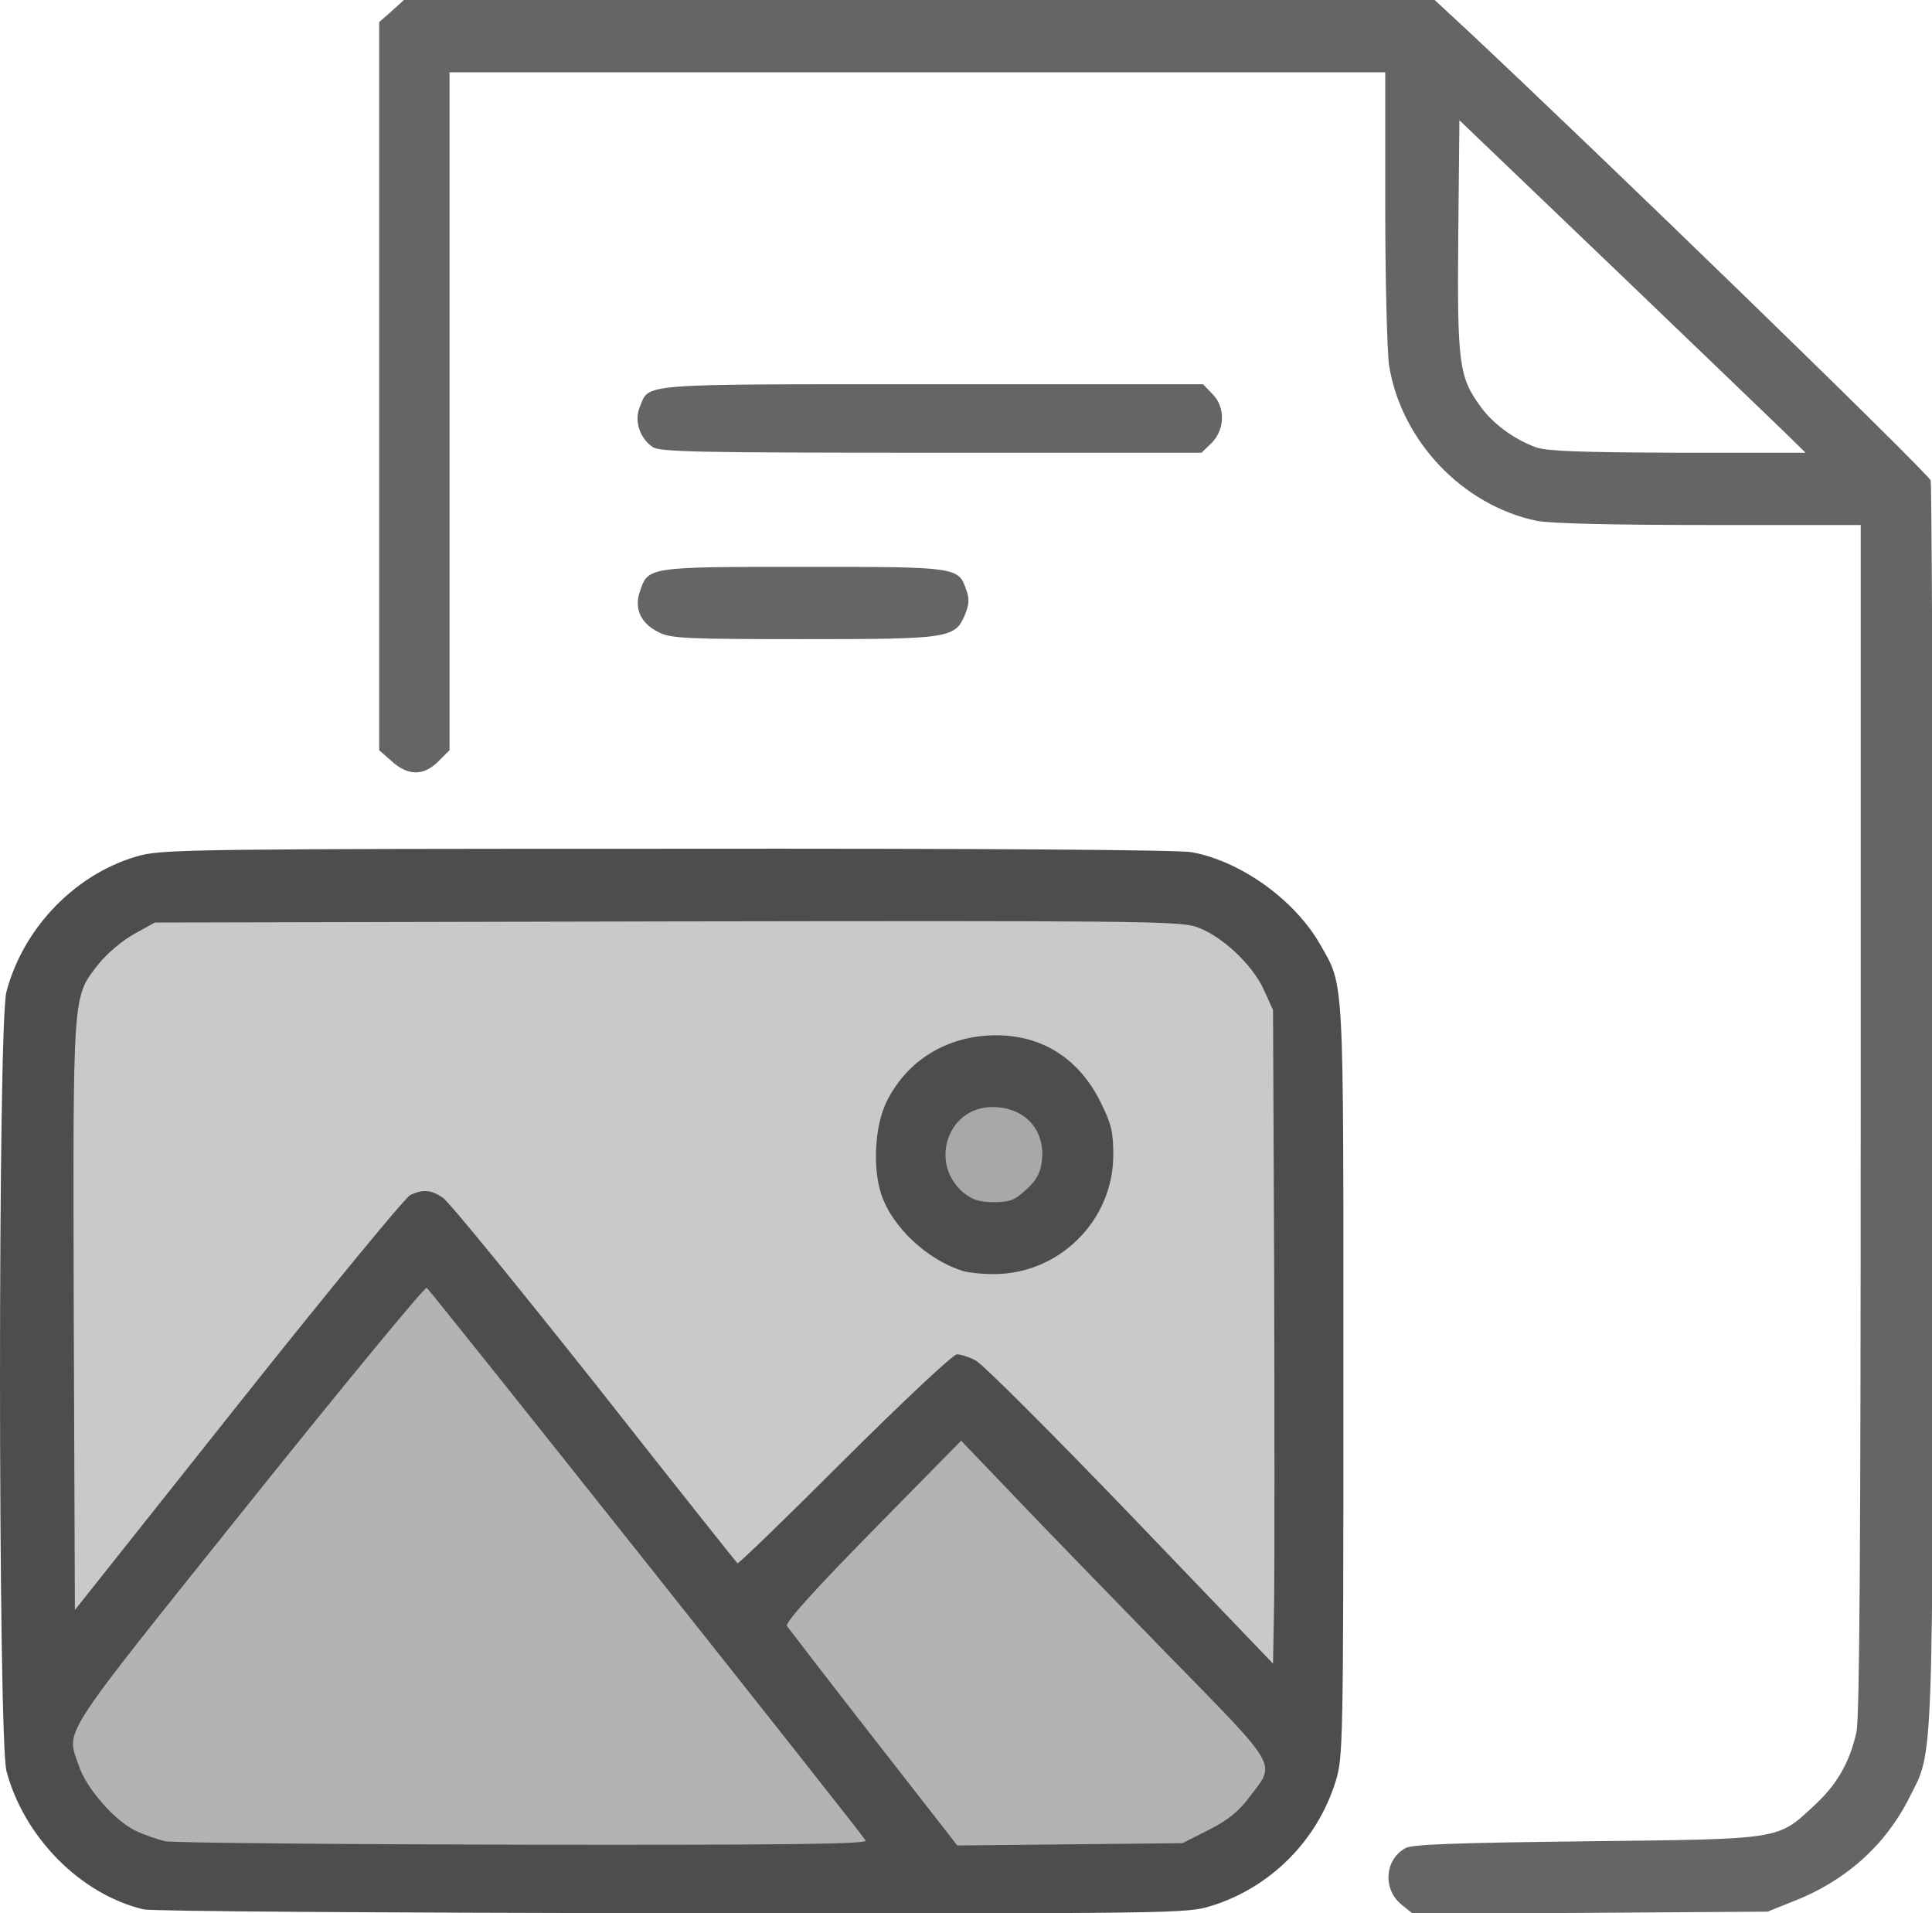 <?xml version="1.0" encoding="UTF-8" standalone="no"?>
<svg
   class="img-fluid"
   id="outputsvg"
   width="32"
   height="31.68"
   viewBox="0 0 320 316.795"
   version="1.1"
   xml:space="preserve"
   sodipodi:docname="it-g.svg"
   inkscape:version="1.3.2 (1:1.3.2+202404261509+091e20ef0f)"
   xmlns:inkscape="http://www.inkscape.org/namespaces/inkscape"
   xmlns:sodipodi="http://sodipodi.sourceforge.net/DTD/sodipodi-0.dtd"
   xmlns="http://www.w3.org/2000/svg"
   xmlns:svg="http://www.w3.org/2000/svg"><sodipodi:namedview
     id="namedview1"
     pagecolor="#ffffff"
     bordercolor="#111111"
     borderopacity="1"
     inkscape:showpageshadow="0"
     inkscape:pageopacity="0"
     inkscape:pagecheckerboard="1"
     inkscape:deskcolor="#d1d1d1"
     inkscape:zoom="5.0129523"
     inkscape:cx="42.988639"
     inkscape:cy="25.334372"
     inkscape:window-width="1886"
     inkscape:window-height="1052"
     inkscape:window-x="34"
     inkscape:window-y="0"
     inkscape:window-maximized="1"
     inkscape:current-layer="outputsvg" /><defs
     id="defs1" /><g
     id="l6tO0diEfWgfyYeFISnMC7u"
     fill="#000000"
     transform="matrix(0.063,0,0,0.063,-1.771,-2.519)"><path
       style="fill:#c9c9c9;fill-opacity:1;stroke:none;stroke-width:10px;stroke-linecap:butt;stroke-linejoin:miter;stroke-opacity:1"
       d="m 147.205,2663.209 294.835,-286.63 2704.949,4.083 319.576,265.595 -21.307,1967.556 -3329.521,-86.171 z"
       id="path11" /><g
       id="g1"><ellipse
         style="fill:#a8a8a8;fill-opacity:1;stroke:none;stroke-width:7.559;stroke-linejoin:round;stroke-miterlimit:8;stroke-opacity:1"
         id="path10"
         cx="2659.351"
         cy="3074.507"
         rx="188.943"
         ry="187.491" /><path
         style="fill:#b3b3b3;fill-opacity:1;stroke:none;stroke-width:10px;stroke-linecap:butt;stroke-linejoin:miter;stroke-opacity:1"
         d="m 2560,3748.257 885.258,865.557 -106.275,246.742 -208.011,126.971 h -621.474 l -576.683,-703.914 z"
         id="path9" /><path
         style="fill:#b3b3b3;fill-opacity:1;stroke:none;stroke-width:10px;stroke-linecap:butt;stroke-linejoin:miter;stroke-opacity:1"
         d="M 115.737,4527.642 1145.209,3322.241 2509.499,4987.526 387.721,4969.556 139.233,4736.361 Z"
         id="path8" /><path
         id="pFNg4FLmT"
         d="M 406,5059 C 240,5020 91,4869 45,4695 23,4607 22,2734 45,2647 c 45,-171 186,-315 354,-359 61,-15 172,-17 1387,-17 840,-1 1341,3 1375,9 130,24 270,125 337,241 65,115 62,62 62,1150 0,953 -1,989 -20,1050 -48,157 -172,281 -328,329 -63,20 -94,20 -1416,19 -781,-1 -1368,-5 -1390,-10 z m 1898,-181 c -14,-24 -1145,-1447 -1154,-1453 -5,-3 -216,253 -470,570 -505,631 -478,589 -444,688 19,57 92,141 146,168 22,11 59,24 81,29 23,4 448,8 945,9 720,1 902,-2 896,-11 z m 902,-28 c 50,-25 79,-49 106,-85 71,-94 85,-70 -219,-381 -147,-151 -329,-338 -403,-416 l -135,-141 -233,237 c -155,158 -230,241 -225,250 5,7 107,140 228,295 l 220,282 296,-3 296,-3 z m 172,-1465 -3,-690 -24,-53 c -30,-67 -114,-145 -179,-166 -43,-15 -183,-16 -1393,-14 l -1344,3 -54,30 c -31,17 -71,51 -93,78 -70,90 -68,63 -66,926 l 3,773 429,-540 c 236,-297 440,-545 453,-551 33,-15 54,-14 85,7 15,9 194,229 399,487 204,259 373,472 376,474 2,3 129,-120 281,-272 159,-158 286,-277 296,-277 10,0 32,7 49,16 18,9 201,192 407,406 l 375,391 3,-169 c 1,-93 1,-479 0,-859 z"
         style="fill:#4d4d4d;fill-opacity:1" /><path
         id="puCdvvS2G"
         d="m 2560,3381 c -94,-29 -187,-116 -215,-202 -23,-69 -17,-178 13,-241 51,-105 148,-168 266,-176 133,-8 238,54 298,176 28,56 33,77 33,138 0,174 -145,316 -319,313 -28,0 -62,-4 -76,-8 z m 166,-214 c 26,-23 37,-43 41,-73 11,-83 -44,-144 -130,-144 -118,0 -167,148 -76,225 24,19 42,25 80,25 42,0 55,-5 85,-33 z"
         style="fill:#4d4d4d;fill-opacity:1" /><path
         id="pLdAFoqNO"
         d="m 3711,5045 c -48,-41 -42,-117 12,-147 16,-10 135,-14 477,-18 519,-6 500,-3 601,-97 58,-54 91,-113 108,-191 8,-38 11,-496 11,-1612 V 1420 h -400 c -253,0 -418,-4 -452,-11 -195,-41 -356,-210 -388,-409 -5,-36 -10,-224 -10,-417 V 230 H 2440 1210 v 891 891 l -29,29 c -39,39 -80,39 -123,0 l -33,-29 V 1055 98 l 33,-29 32,-29 h 1355 1355 l 83,77 c 354,331 1216,1168 1221,1186 3,12 6,751 6,1642 0,1784 3,1690 -63,1822 -63,125 -169,219 -307,272 l -65,26 -466,3 -466,3 z M 4720,1176 c -30,-29 -235,-226 -455,-437 l -400,-383 -3,304 c -3,336 2,371 58,448 33,46 89,87 147,108 29,10 117,13 373,14 h 335 z"
         style="fill:#656565;fill-opacity:1" /><path
         id="pU5eixKqO"
         d="m 1760,1702 c -47,-23 -65,-62 -50,-106 22,-66 18,-66 430,-66 408,0 408,0 429,62 8,22 7,38 -4,64 -26,62 -42,64 -427,64 -307,0 -347,-2 -378,-18 z"
         style="fill:#656565;fill-opacity:1" /><path
         id="pPJfdUBKp"
         d="m 1744,1215 c -34,-23 -49,-69 -34,-105 26,-63 -14,-60 768,-60 h 713 l 24,25 c 35,34 34,93 -1,129 l -27,26 h -711 c -608,0 -715,-2 -732,-15 z"
         style="fill:#656565;fill-opacity:1" /></g></g></svg>
